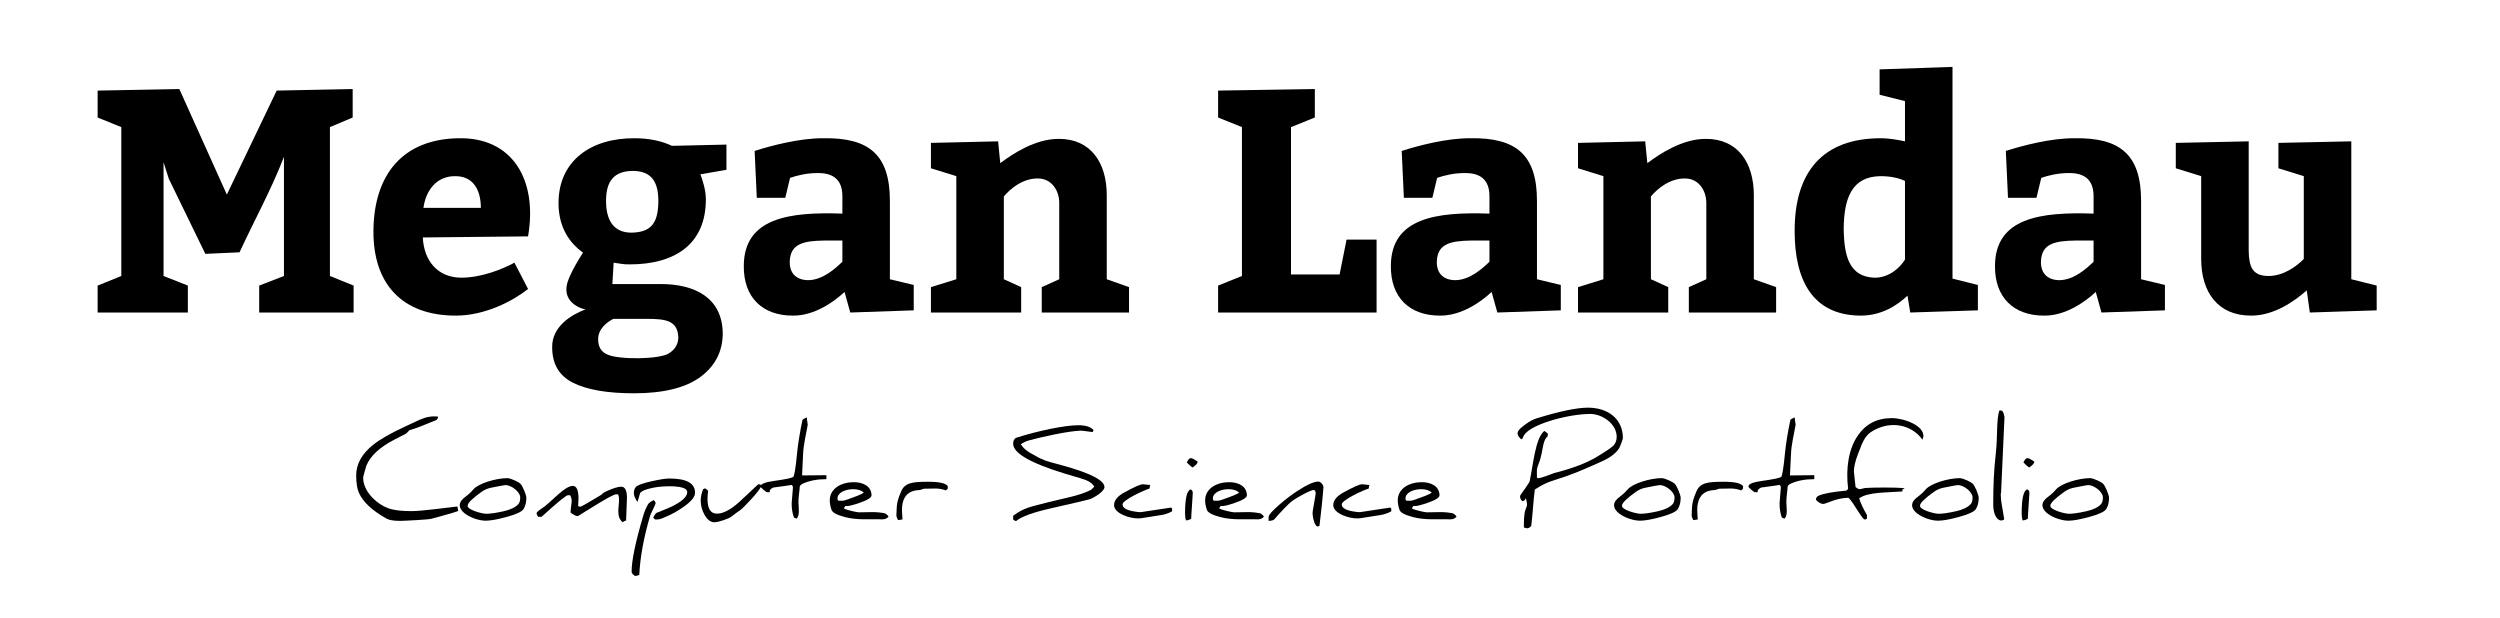 <svg xmlns="http://www.w3.org/2000/svg" xmlns:xlink="http://www.w3.org/1999/xlink" xmlns:lucid="lucid" width="872.29" height="215.71"><g transform="translate(0 0)" lucid:page-tab-id="0_0"><path d="M0-40h860v165.3H0z" stroke="#000" stroke-opacity="0" stroke-width="2" fill="#fff" fill-opacity="0"/><use xlink:href="#a" transform="matrix(1,0,0,1,5,-35) translate(25.173 144.041)"/><use xlink:href="#b" transform="matrix(1,0,0,1,5,-35) translate(416.722 144.041)"/><path d="M77.86 125.3h704.28v95.73H77.86z" stroke="#000" stroke-opacity="0" stroke-width="2" fill="#fff" fill-opacity="0"/><use xlink:href="#c" transform="matrix(1,0,0,1,82.857,130.312) translate(39.849 51.072)"/><use xlink:href="#d" transform="matrix(1,0,0,1,82.857,130.312) translate(268.259 51.072)"/><use xlink:href="#e" transform="matrix(1,0,0,1,82.857,130.312) translate(445.005 51.072)"/><defs><path d="M72-174l153-62v-962l-153-62v-174l528-10 307 682 322-672 491-10v184l-147 62v962l153 62V0h-610v-174l160-62v-770c-84 217-192 411-287 617l-221 10-236-485-34-107v735l157 62V0H72v-174" id="f"/><path d="M391-485c7 151 96 259 248 260 129 0 265-54 344-97l88 170C972-74 794 20 604 20 257 20 68-185 72-532c4-359 189-587 546-594 351-9 516 267 453 634zm375-191c0-117-50-207-168-205-120 0-188 94-203 205h371" id="g"/><path d="M774-184c239-2 407 95 410 317 0 117-48 212-144 283S800 522 610 522c-172 0-303-23-393-68S82 333 82 225C79 91 207 13 297-20c-58-11-128-57-123-136 0-42 36-119 107-231-85-61-158-161-158-320 0-276 213-421 491-419 91 0 172 16 242 49l352-8v163l-168 29c12 35 35 98 35 162 0 290-201 420-491 420-36 2-80-8-105-11l-8 138h303zM604-915c-124 1-174 67-174 194 0 121 46 205 164 205 133-2 173-68 174-205 0-124-45-193-164-194zM477 41c-42 22-99 65-98 133 0 49 21 82 61 98 70 33 334 32 396-8 39-25 61-57 61-106-6-107-82-117-205-117H477" id="h"/><path d="M733-133C665-69 538 21 401 20 201 21 80-99 82-301c1-312 296-350 637-338v-113c0-100-53-150-158-149-68-1-134 15-180 31l-31 129H166l-14-303c110-35 291-83 444-82 298-5 430 109 430 405v506l154 37v164L770 0zM379-332c-3 79 43 123 121 123 93-2 172-74 219-119v-137H602c-134 2-218 20-223 133" id="i"/><path d="M520-965c83-63 228-157 377-157 205-1 311 151 311 364v543l144 51V0H788v-164l113-51v-487c2-89-52-165-139-164-97-1-177 66-219 116v535l112 51V0H72v-164l164-51v-666L72-932v-164l434-10" id="j"/><g id="a"><use transform="matrix(0.054,0,0,0.054,0,0)" xlink:href="#f"/><use transform="matrix(0.054,0,0,0.054,96.241,0)" xlink:href="#g"/><use transform="matrix(0.054,0,0,0.054,158.065,0)" xlink:href="#h"/><use transform="matrix(0.054,0,0,0.054,224.92,0)" xlink:href="#i"/><use transform="matrix(0.054,0,0,0.054,290.758,0)" xlink:href="#j"/></g><path d="M891-471h194V0H61v-174l154-62v-962l-154-62v-174l625-10v184l-154 62v952h314" id="k"/><path d="M811-109C745-46 642 22 502 20 199 15 82-207 82-526c-1-382 181-601 559-600 42 0 93 7 154 20v-260l-164-41v-164l471-16v1368l164 41v164L829 0zM596-225c94 2 166-63 199-117v-508c-44-21-97-31-160-31-184 3-234 143-236 338 2 181 37 311 197 318" id="l"/><path d="M518 20c-212 1-323-148-323-366v-535L31-932v-164l471-10v707c2 106 25 161 125 163 99 1 184-62 231-110v-535l-164-51v-164l471-10v891l164 41v160L897 0l-20-143C802-76 666 21 518 20" id="m"/><g id="b"><use transform="matrix(0.054,0,0,0.054,0,0)" xlink:href="#k"/><use transform="matrix(0.054,0,0,0.054,59.147,0)" xlink:href="#i"/><use transform="matrix(0.054,0,0,0.054,124.985,0)" xlink:href="#j"/><use transform="matrix(0.054,0,0,0.054,200.03,0)" xlink:href="#l"/><use transform="matrix(0.054,0,0,0.054,269.936,0)" xlink:href="#i"/><use transform="matrix(0.054,0,0,0.054,335.774,0)" xlink:href="#m"/></g><path d="M1329-19c130-38 331-87 442-128l-14-75c-204 21-584 77-763 77-153 0-268-13-346-35-207-57-462-282-457-526 0-16 50-185 54-196 66-161 221-306 469-433l192-99c24-23 41-41 51-54 205-66 129-43 451-171 17-17 27-35 28-56-117-13-205 8-316 56-46 20-127 59-244 114-237 110-411 211-524 302C167-1094 75-925 75-738c0 123 15 219 44 286 67 153 220 297 461 432 45 25 120 37 226 37 60 0 496-22 523-36" id="n"/><path d="M491 14C283 14-89-170 122-358c33-30 98-68 163-147 82-99 375-188 567-188 52 0 197 67 218 97 29 25 96 178 96 231 0 71-15 132-45 183-27 46-124 91-291 136C681-6 568 14 491 14zM191-237c-14 68 236 136 308 136 69 0 165-14 289-42 113-25 194-64 242-115 23-23 34-62 34-115 0-93-154-211-251-204-10 0-88 14-233 43-56 11-107 33-153 65-157 112-236 189-236 232" id="o"/><path d="M765-347c0 21-6 100-6 119 25 5 38 9 39 10 27-9 140-74 339-194 16-15 40-38 79-57 124-59 212-82 259-82 63 0 95 62 95 186 0 11-15 368-14 378-19 1-38 10-57 27-49-39-73-100-73-182-1-77 33-232-6-282h-35c-69 5-502 284-630 362-29 0-69-19-119-56-10-16 16-169 16-189 0-42-9-76-28-103h-34c-30 0-176 120-438 359H94c-17-26-26-45-26-57 0-19 43-56 130-111 13-8 89-75 228-202 105-95 187-143 245-143 63 0 94 72 94 217" id="p"/><path d="M1054-450c0 68-65 147-195 237-91 64-186 119-286 160C475-12 464-3 388-6l-28-31c14-35 32-62 54-79 27-11 63-26 109-44 267-104 401-204 401-303 0-122-405-102-549-74-127 24-206 53-235 95-9 35-23 84-44 146-39-61-59-110-59-148 0-41 11-75 33-101 26-31 114-64 265-97 135-30 233-45 294-45 283 0 425 79 425 237zM69 932c-28 2-69-43-69-71C0 676 65 363 196-78c18-61 44-121 77-181 11-21 42-43 93-68 21 15 32 32 32 51 5 12-93 201-88 201-107 359-168 689-183 992-39 9-58 14-58 15" id="q"/><path d="M275 40C145 40 51-170 51-314c0-64 13-130 40-197 10 0 20-5 31-14 13 7 30 21 52 42-7 53-10 99-10 138 0 161 52 242 157 242 101 0 223-63 365-189 23-20 129-120 320-299 27-2 50 3 48 27 8 52-308 381-351 406-24 13-70 49-141 104-44 34-212 94-287 94" id="r"/><path d="M114-459c-10 8-118-85-110-95 0-41 73-72 220-92 179-25 287-46 321-65 20-11 42-144 66-395 12-134 48-363 90-554 2-8 26-22 70-43l17 123c-26 155-69 314-77 485l-17 357 404-4v66c-153 0-284 25-394 76-27 12-43 29-49 51 1 40-25 188-21 266 4 96 24 205-30 263-5-1-20-7-44-17-26-67-39-146-39-235 0-30 21-231 21-263 0-20-7-35-21-45-60 11-202 29-304 43-7 4-73 28-59 78h-44" id="s"/><path d="M281-195c2 23 214 70 251 70 174 0 276-16 438 18 25 16 44 34 55 54-25 29-57 44-96 44-235-5-426 16-628-37C170-81 94-118 77-167c-19-55-29-107-29-157 0-196 191-302 398-302 161 0 294 70 296 218 0 37-64 79-192 123-117 40-182 60-247 56 0 9-7 21-22 34zm332-257c-102-107-435-58-437 96 0 18 6 31 18 38 108 4 101-5 248-57 101-36 157-64 171-77" id="t"/><path d="M81-70c10-171-5-207 82-408 61-141 196-155 449-155 184 0 292 25 323 73v42l-32 29c-132-50-216-25-361-29-1 0-25 7-70 22-29 2-73 3-127 22-121 43-171 158-171 312 0 60 10 149 9 155-15 4-40 8-74 12-19-36-28-61-28-75" id="u"/><g id="c"><use transform="matrix(0.021,0,0,0.021,0,0)" xlink:href="#n"/><use transform="matrix(0.021,0,0,0.021,36.462,0)" xlink:href="#o"/><use transform="matrix(0.021,0,0,0.021,63.076,0)" xlink:href="#p"/><use transform="matrix(0.021,0,0,0.021,97.676,0)" xlink:href="#q"/><use transform="matrix(0.021,0,0,0.021,120.714,0)" xlink:href="#r"/><use transform="matrix(0.021,0,0,0.021,142.574,0)" xlink:href="#s"/><use transform="matrix(0.021,0,0,0.021,165.805,0)" xlink:href="#t"/><use transform="matrix(0.021,0,0,0.021,188.35,0)" xlink:href="#u"/></g><path d="M1631-544c0 73-178 180-248 202-36 11-250 62-643 151C444-124 251-54 162 20c-14-1-30-10-48-26v-62c184-138 302-151 584-225 235-62 509-103 705-203 9-5 28-23 59-56-49-80-128-108-239-142-43-13-127-37-250-74-573-175-859-341-859-496 0-45 15-78 44-98 372-119 815-210 1038-210 123 0 208 27 255 82-9 10-14 21-15 32-114-16-180-24-197-24-218 7-636 102-848 158-63 17-112 40-149 68 41 69 116 130 223 181 16 7 99 70 274 118l206 56c457 127 686 246 686 357" id="v"/><path d="M452-24C299-19 42-109 42-244c0-79 57-150 171-212 166-90 270-139 312-135l126 13c-18-8-17 60-21 59-82 21-447 190-447 262 0 65 81 106 244 125 31 3 47 6 59 4l502-76 18 15v47C881-72 797-80 600-44c-82 15-131 20-148 20" id="w"/><path d="M364-970c4 31-25 59-81 99-16-5-49-32-98-82 51-110 79-77 179-17zm-80 528c0 44-27 381-26 424-32 18-61 27-86 27-11-31-16-69-16-114 0-252 31-386 94-401 24 13 34 27 34 64" id="x"/><path d="M857-636c37 0 86 58 83 96-9 138-42 455-65 633-1 11-12 16-32 16-52 0-86-169-83-231-5-5 56-311 51-315 0-39-11-59-32-59-56-2-304 142-344 172-94 70-207 197-311 315-16 17-48 25-95 26v-67c0-31 61-100 184-207 98-85 201-163 308-232 151-98 263-147 336-147" id="y"/><g id="d"><use transform="matrix(0.021,0,0,0.021,0,0)" xlink:href="#v"/><use transform="matrix(0.021,0,0,0.021,36.719,0)" xlink:href="#w"/><use transform="matrix(0.021,0,0,0.021,59.094,0)" xlink:href="#x"/><use transform="matrix(0.021,0,0,0.021,68.365,0)" xlink:href="#t"/><use transform="matrix(0.021,0,0,0.021,90.91,0)" xlink:href="#y"/><use transform="matrix(0.021,0,0,0.021,113.199,0)" xlink:href="#w"/><use transform="matrix(0.021,0,0,0.021,135.573,0)" xlink:href="#t"/></g><path d="M1250-1864c331 0 580 188 578 508 3 8-54 157-57 158-55 91-159 170-313 236-126 54-313 146-573 238-224 79-306 81-520 220-26 193-34 398-59 603-21 28-47 42-78 42 3 0 4 0 4-1-5-3-21-7-49-13-1-95 1-174 16-263-3 2 41-108 36-108 0-38-7-77-21-116-9 27-26 44-51 52-29-17-44-47-44-90 1-12 172-235 162-252 58-275 93-709 242-828l57 43v44c-35 27-59 77-75 149-15 66-30 196-73 300-46 110-30 121-32 240 6 6 12 9 17 9 45 7 248-79 271-85 309-77 547-171 714-273 147-89 235-149 267-181 37-37 56-86 56-149 0-212-239-385-456-379-262 7-553 76-760 153-209 78-324 161-345 251l-26 19c-110-105-57-154 74-252 71-53 138-84 194-101 377-115 658-174 844-174" id="z"/><path d="M1278-1690c209 0 540 124 527 306-1 0-7 18-16 53-151-218-451-312-738-191-211 89-240 188-329 418-51 130-72 231-72 299 0 22 28 247 28 261 29 23 52 35 67 35 2 3 88-21 89-20 108-10 507-12 663 2-6 0-20 9-43 27l3 28c-247 20-572 7-719 114 20 71 63 164 129 279v55c-7 12-19 18-38 18-18 0-63-61-138-181S570-367 553-367c-101 5-189 22-298 66-65 26-103 37-114 37-37 0-77-23-121-68-1-33 13-54 42-68 77-36 231-65 462-86 13-9 23-19 30-30-42-344 10-660 157-878 132-196 319-296 567-296" id="A"/><path d="M242-1817c70-10 69 50 85 107L270-446c-3 3-5 11-5 24 0 120 25 194 57 411 1 5-23 20-45 21-72 5-137-99-137-262 0-304 9-560 45-876 28-241 6-543 57-689" id="B"/><g id="e"><use transform="matrix(0.021,0,0,0.021,0,0)" xlink:href="#z"/><use transform="matrix(0.021,0,0,0.021,34.064,0)" xlink:href="#o"/><use transform="matrix(0.021,0,0,0.021,60.678,0)" xlink:href="#u"/><use transform="matrix(0.021,0,0,0.021,82.11,0)" xlink:href="#s"/><use transform="matrix(0.021,0,0,0.021,105.341,0)" xlink:href="#A"/><use transform="matrix(0.021,0,0,0.021,138.056,0)" xlink:href="#o"/><use transform="matrix(0.021,0,0,0.021,164.67,0)" xlink:href="#B"/><use transform="matrix(0.021,0,0,0.021,174.262,0)" xlink:href="#x"/><use transform="matrix(0.021,0,0,0.021,183.533,0)" xlink:href="#o"/></g></defs></g></svg>